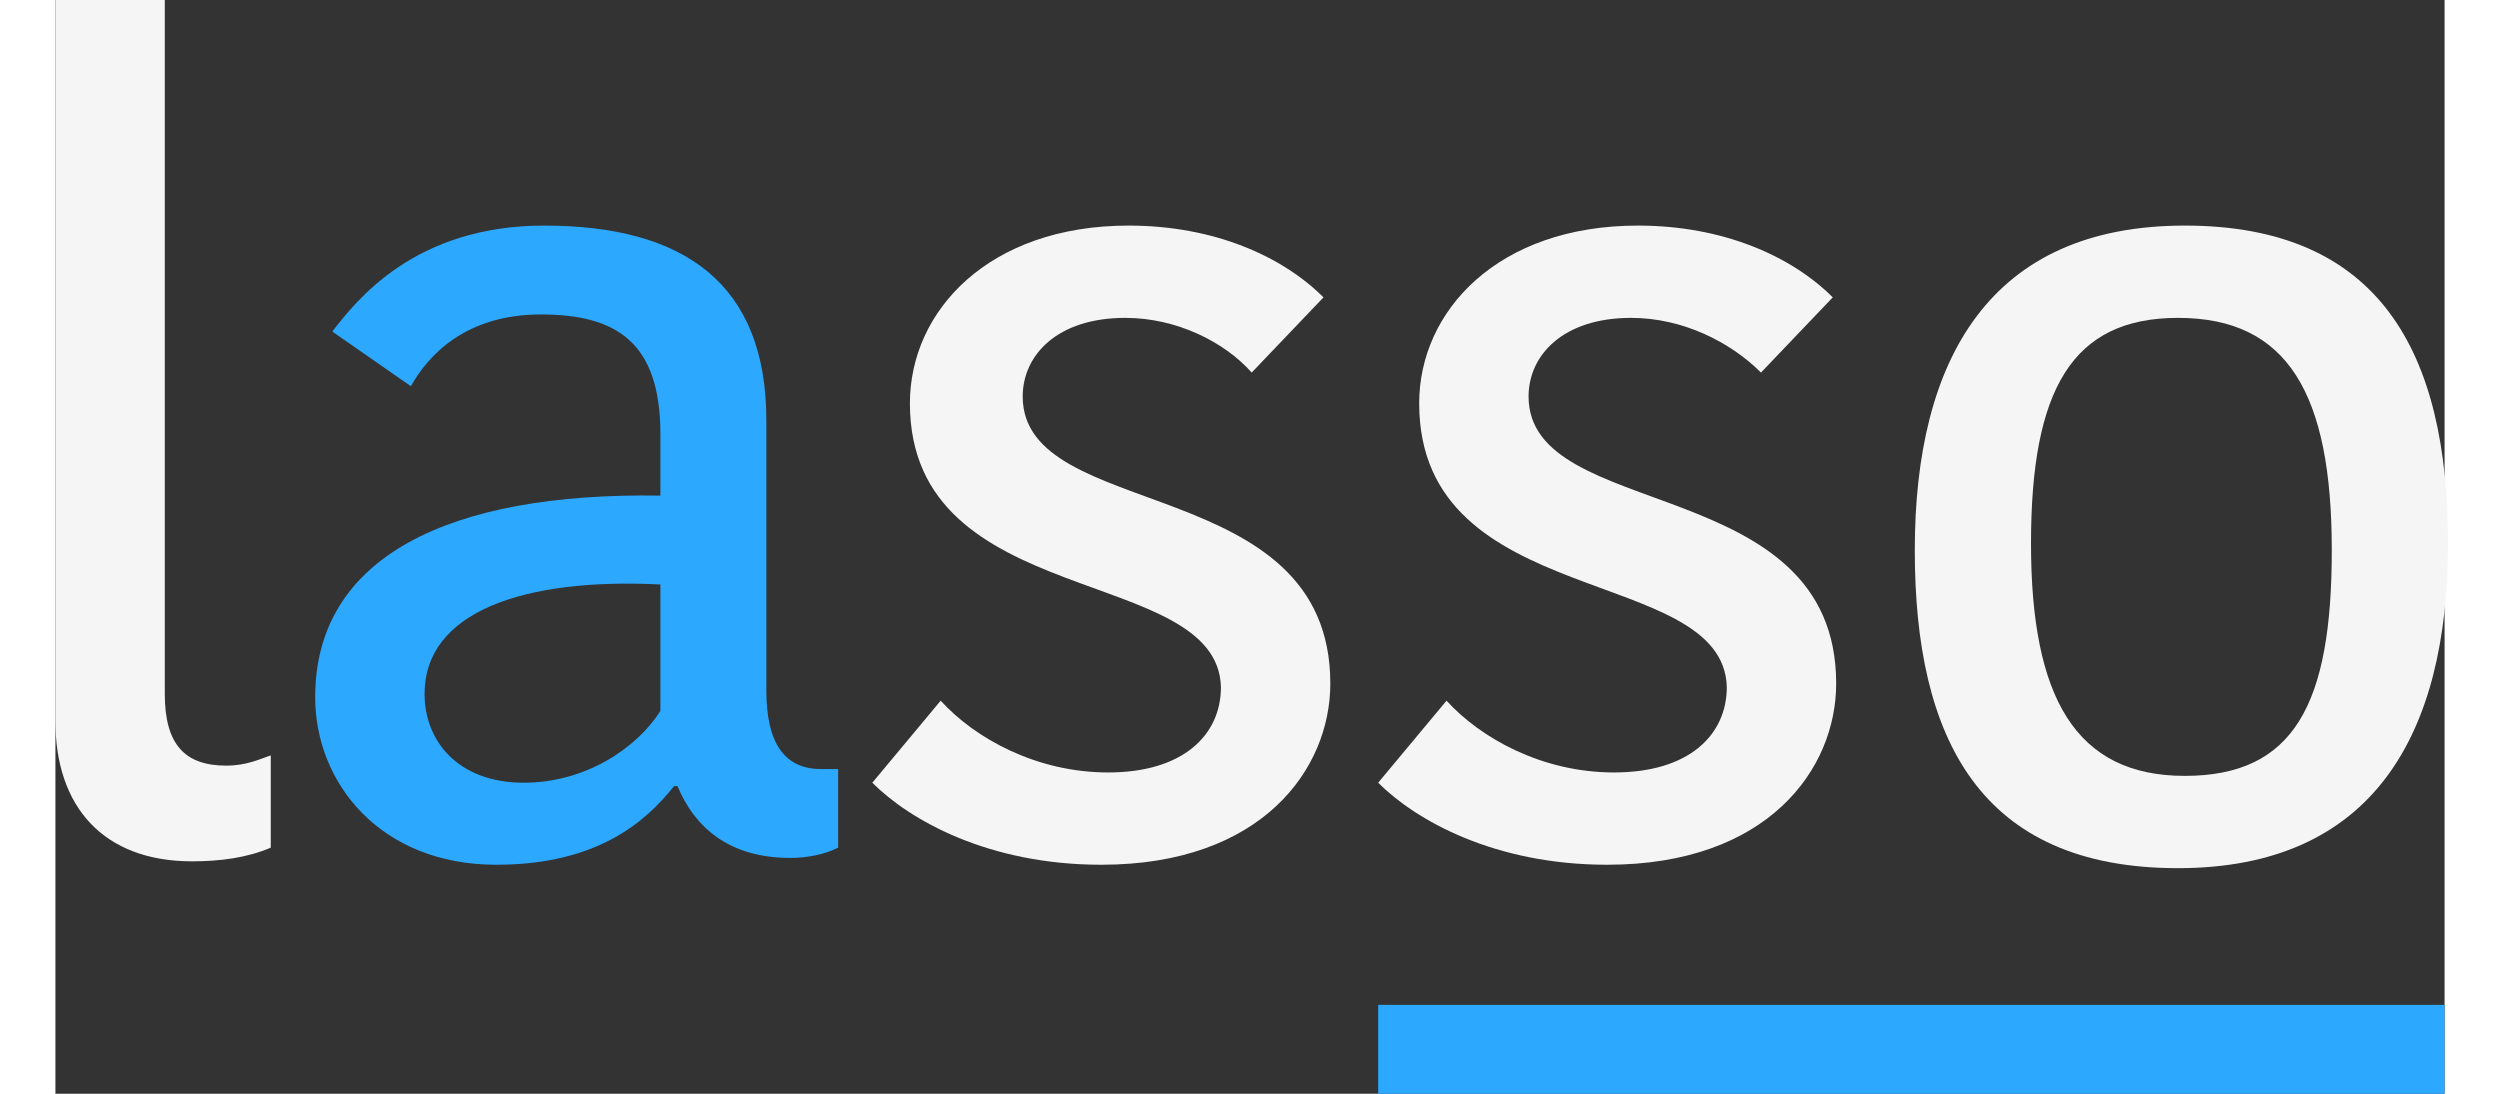 
<svg width="80px" height="35px" id="Calque_1" xmlns="http://www.w3.org/2000/svg" xmlns:xlink="http://www.w3.org/1999/xlink" x="0px" y="0px"
	 viewBox="0 0 69.9 32" style="enable-background:new 0 0 69.9 32;" xml:space="preserve">
<rect x="0" y="0" width="69.9" height="32" fill="#333333" stroke="none"/>
<style type="text/css">
	.st0{fill:#F5F5F5;}
	.st1{fill:#2CA8FF;}
</style>
<g>
	<path class="st0" d="M3.2,0v20.3c0,1.5,0.6,2.1,1.8,2.1c0.6,0,1-0.2,1.3-0.3v2.7c-0.7,0.3-1.5,0.4-2.3,0.4c-2.6,0-4-1.6-4-4.1V0
		H3.2z"/>
	<path class="st0" d="M25,11.8c0-2.7,2.3-5.2,6.4-5.2c2.5,0,4.5,0.9,5.7,2.1l-2.1,2.2c-0.8-0.9-2.2-1.6-3.7-1.6c-2,0-3,1.1-3,2.3
		c0,3.7,9,2.2,9,8.4c0,2.5-2,5.3-6.7,5.3c-3.3,0-5.6-1.3-6.7-2.4l2-2.4c1,1.1,2.8,2.1,4.9,2.1c2.2,0,3.3-1.1,3.3-2.5
		C34,16.5,25,17.9,25,11.8z"/>
	<path class="st0" d="M39.9,11.8c0-2.7,2.3-5.2,6.4-5.2c2.5,0,4.5,0.9,5.7,2.1l-2.1,2.2C49,10,47.6,9.3,46.1,9.3c-2,0-3,1.1-3,2.3
		c0,3.7,9,2.2,9,8.4c0,2.5-2,5.3-6.7,5.3c-3.3,0-5.6-1.3-6.7-2.4l2-2.4c1,1.1,2.8,2.1,4.9,2.1c2.2,0,3.3-1.1,3.3-2.5
		C48.8,16.5,39.9,17.9,39.9,11.8z"/>
	<path class="st0" d="M54.4,16.1c0-5.6,2.2-9.5,7.9-9.5c5.7,0,7.7,3.7,7.7,9.3c0,5.6-2.2,9.5-7.9,9.5C56.3,25.4,54.4,21.6,54.4,16.1
		z M62.3,22.7c3.2,0,4.3-2.1,4.3-6.6c0-4.6-1.3-6.8-4.5-6.8c-3.1,0-4.3,2.1-4.3,6.6C57.8,20.4,59.1,22.7,62.3,22.7z"/>
	<rect x="38.7" y="29.4" class="st1" width="31.2" height="2.6"/>
	<path class="st1" d="M20.8,12.3v7.9c0,1.5,0.5,2.3,1.6,2.3h0.5v2.3c-0.4,0.2-0.9,0.3-1.4,0.3c-1.8,0-2.8-0.9-3.3-2.1h-0.1
		c-0.8,1-2.2,2.3-5.2,2.3c-3.4,0-5.3-2.4-5.3-4.9c0-4.1,3.9-6,10.1-5.9v-1.8c0-2.7-1.3-3.5-3.5-3.5c-2.2,0-3.3,1.2-3.8,2.1L8.1,9.7
		c0.7-0.9,2.4-3.1,6.2-3.1C18.4,6.6,20.8,8.3,20.8,12.3z M17.7,17.1c-4-0.2-6.9,0.8-6.9,3.2c0,1.4,1,2.6,2.9,2.6c1.8,0,3.3-1,4-2.1
		V17.1z"/>
</g>
</svg>
